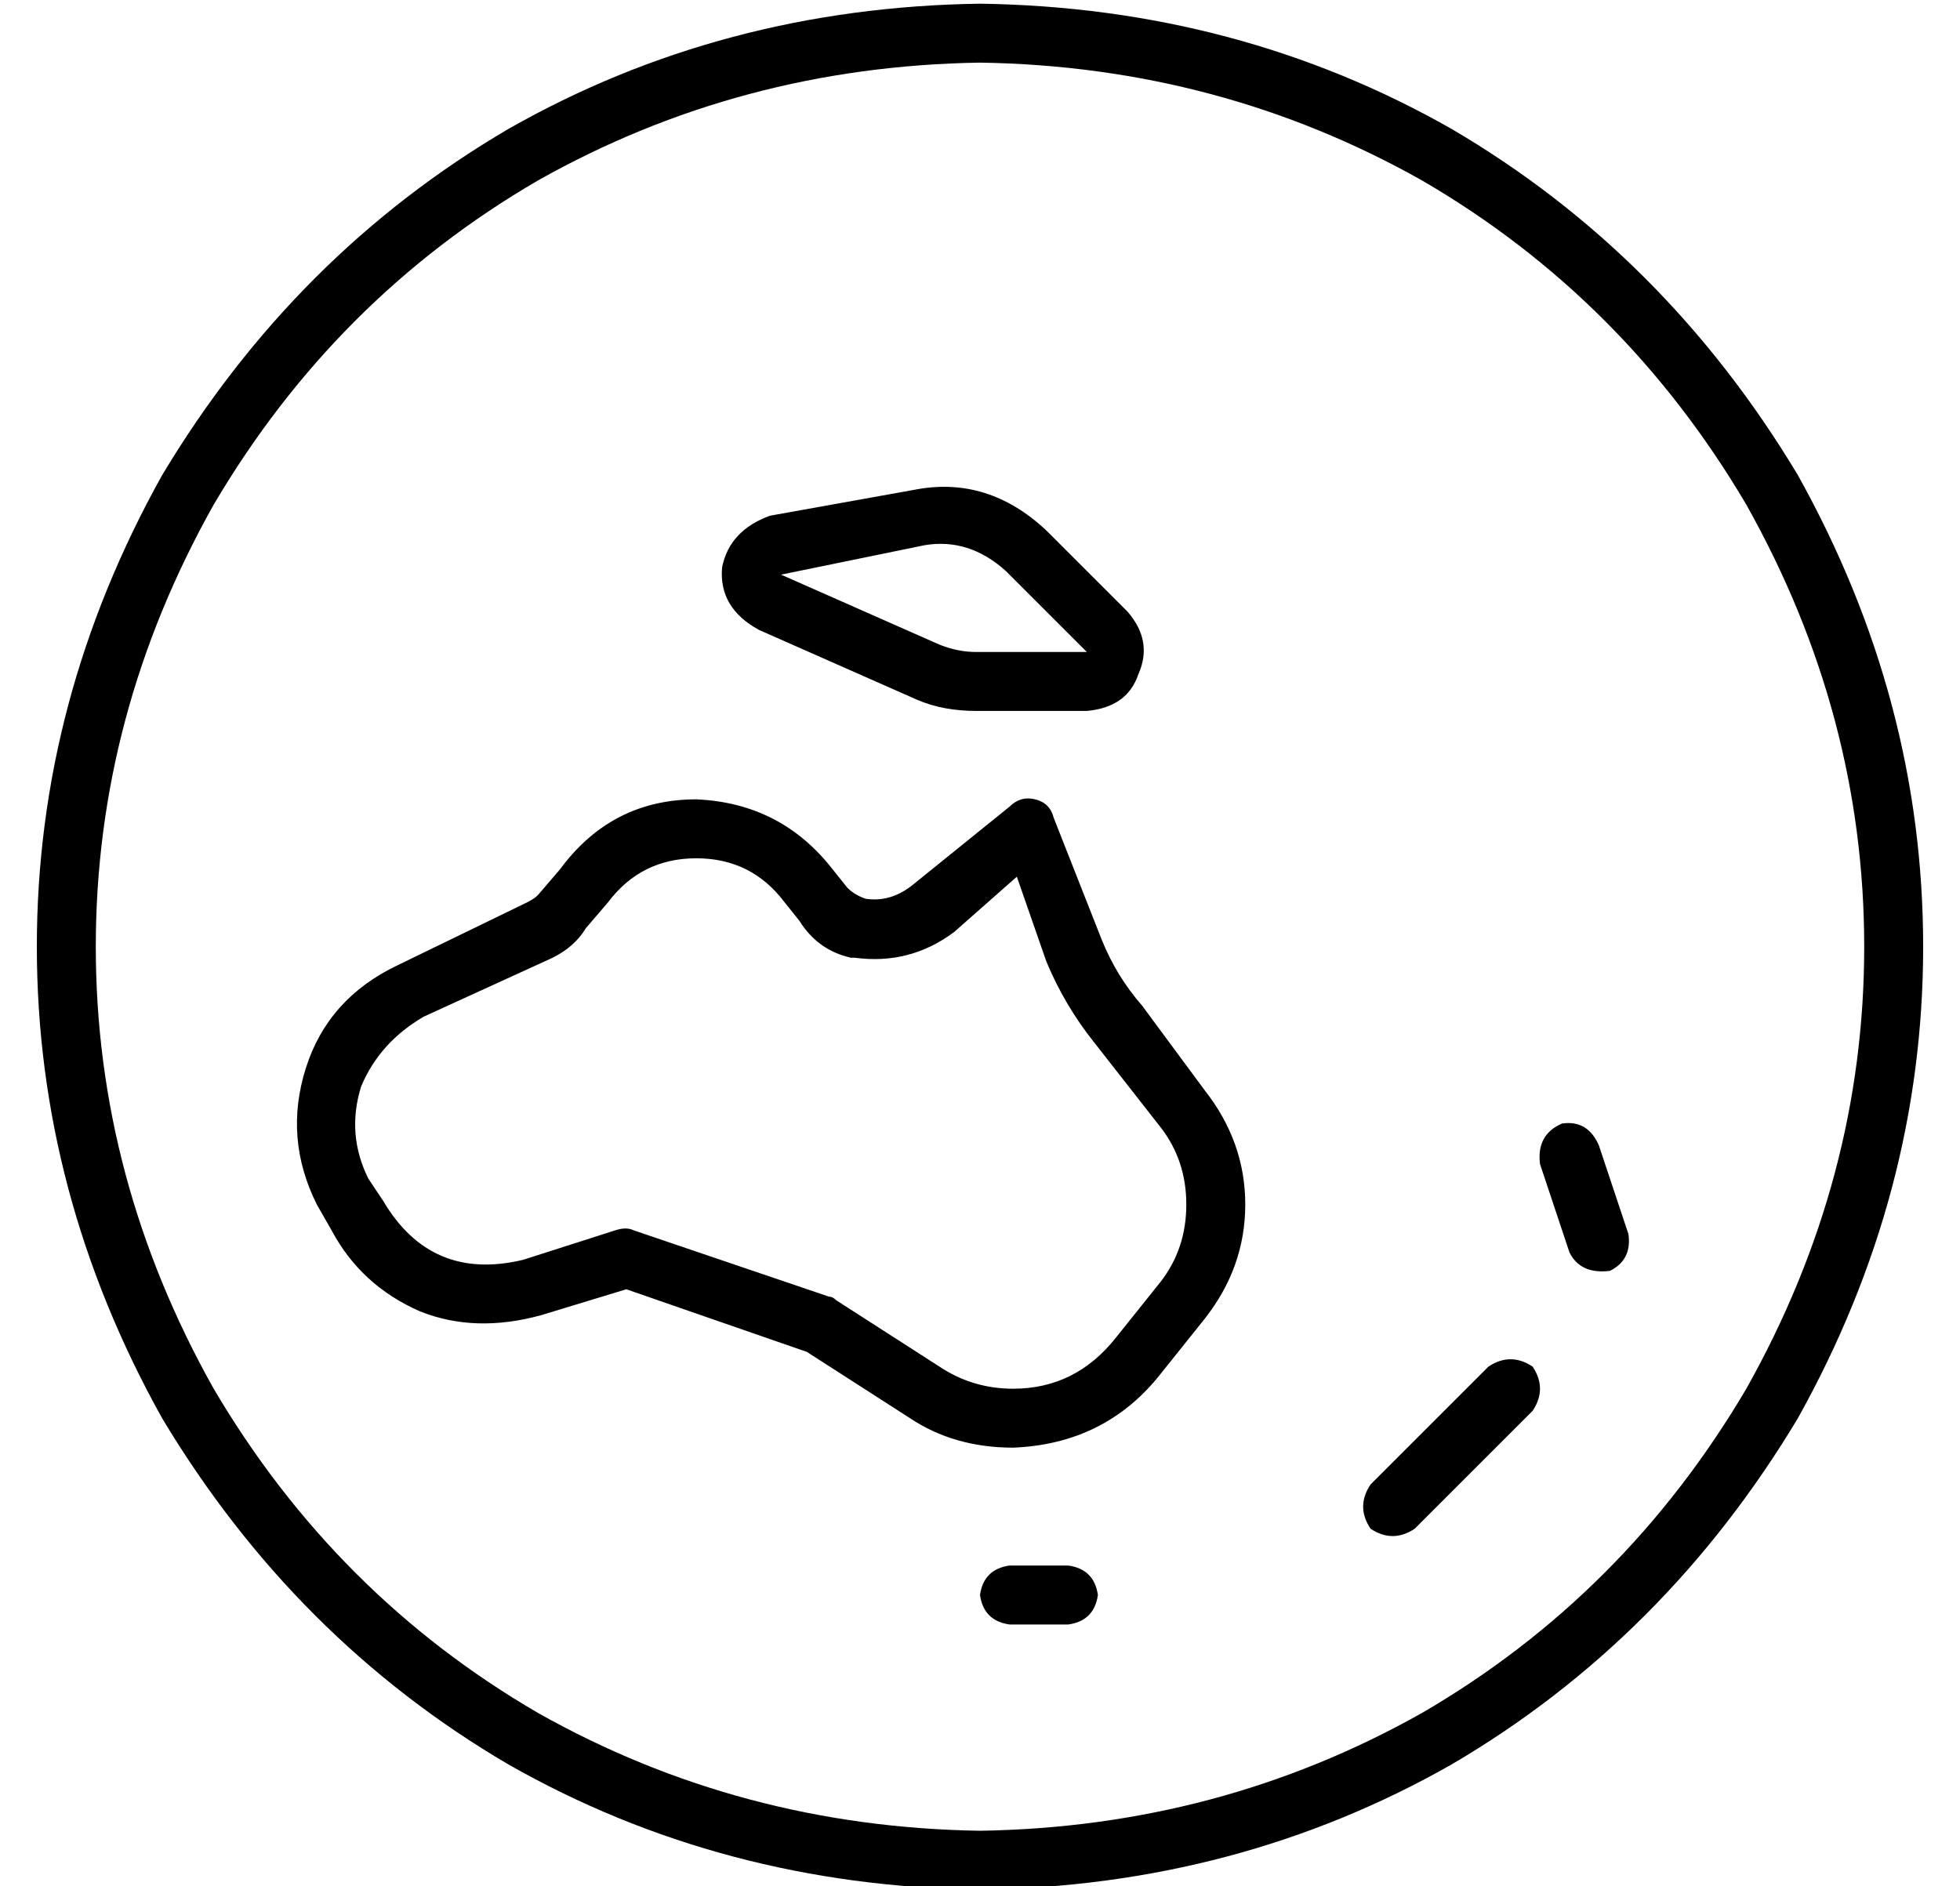 <?xml version="1.0" standalone="no"?>
<!DOCTYPE svg PUBLIC "-//W3C//DTD SVG 1.1//EN" "http://www.w3.org/Graphics/SVG/1.1/DTD/svg11.dtd" >
<svg xmlns="http://www.w3.org/2000/svg" xmlns:xlink="http://www.w3.org/1999/xlink" version="1.1" viewBox="-10 -40 532 512">
   <path fill="currentColor"
d="M256 -23q65 1 120 32v0v0q55 32 88 88q32 57 32 120t-32 120q-33 56 -88 88q-55 31 -120 32q-65 -1 -120 -32q-55 -32 -88 -88q-32 -57 -32 -120t32 -120q33 -56 88 -88q55 -31 120 -32v0zM256 473q70 -1 128 -34v0v0q58 -34 94 -94q34 -61 34 -128t-34 -128
q-36 -60 -94 -94q-58 -33 -128 -34q-70 1 -128 34q-58 34 -94 94q-34 61 -34 128t34 128q36 60 94 94q58 33 128 34v0zM271 177q-4 -1 -7 2l-26 21v0q-6 5 -13 4v0v0q-3 -1 -5 -3l-4 -5v0q-14 -18 -37 -19q-23 0 -37 19l-6 7v0q-1 1 -3 2l-35 17v0q-19 9 -25 28t3 37l4 7v0
q8 15 24 22q15 6 33 1l23 -7v0l49 17v0l28 18v0q12 8 28 8q25 -1 40 -20l12 -15v0q11 -14 11 -31t-11 -31l-17 -23v0q-7 -8 -11 -18l-13 -33v0q-1 -4 -5 -5v0zM179 193q15 0 24 12l4 5v0q5 8 14 10h1v0q15 2 27 -7l17 -15v0l8 23v0q5 12 13 22l18 23v0q7 9 7 21t-7 21
l-12 15v0q-11 14 -28 14q-11 0 -20 -6l-28 -18v0q-1 -1 -2 -1l-53 -18v0q-2 -1 -5 0l-25 8v0q-25 6 -38 -16l-4 -6v0q-6 -12 -2 -25q5 -12 17 -19l35 -16v0q6 -3 9 -8l6 -7v0q9 -12 24 -12v0zM274 104q-16 -15 -36 -11l-39 7v0q-11 4 -13 14q-1 11 10 17l43 19v0q7 3 16 3
h30v0q11 -1 14 -10q4 -9 -3 -17l-22 -22v0zM241 108q12 -2 22 7l22 22v0h-30v0q-5 0 -10 -2l-43 -19v0l39 -8v0zM256 393q1 7 8 8h16v0q7 -1 8 -8q-1 -7 -8 -8h-16v0q-7 1 -8 8v0zM424 271q-3 -7 -10 -6q-7 3 -6 11l8 24v0q3 6 11 5q6 -3 5 -10l-8 -24v0zM374 375l32 -32
l-32 32l32 -32q4 -6 0 -12q-6 -4 -12 0l-32 32v0q-4 6 0 12q6 4 12 0v0z" />
</svg>
